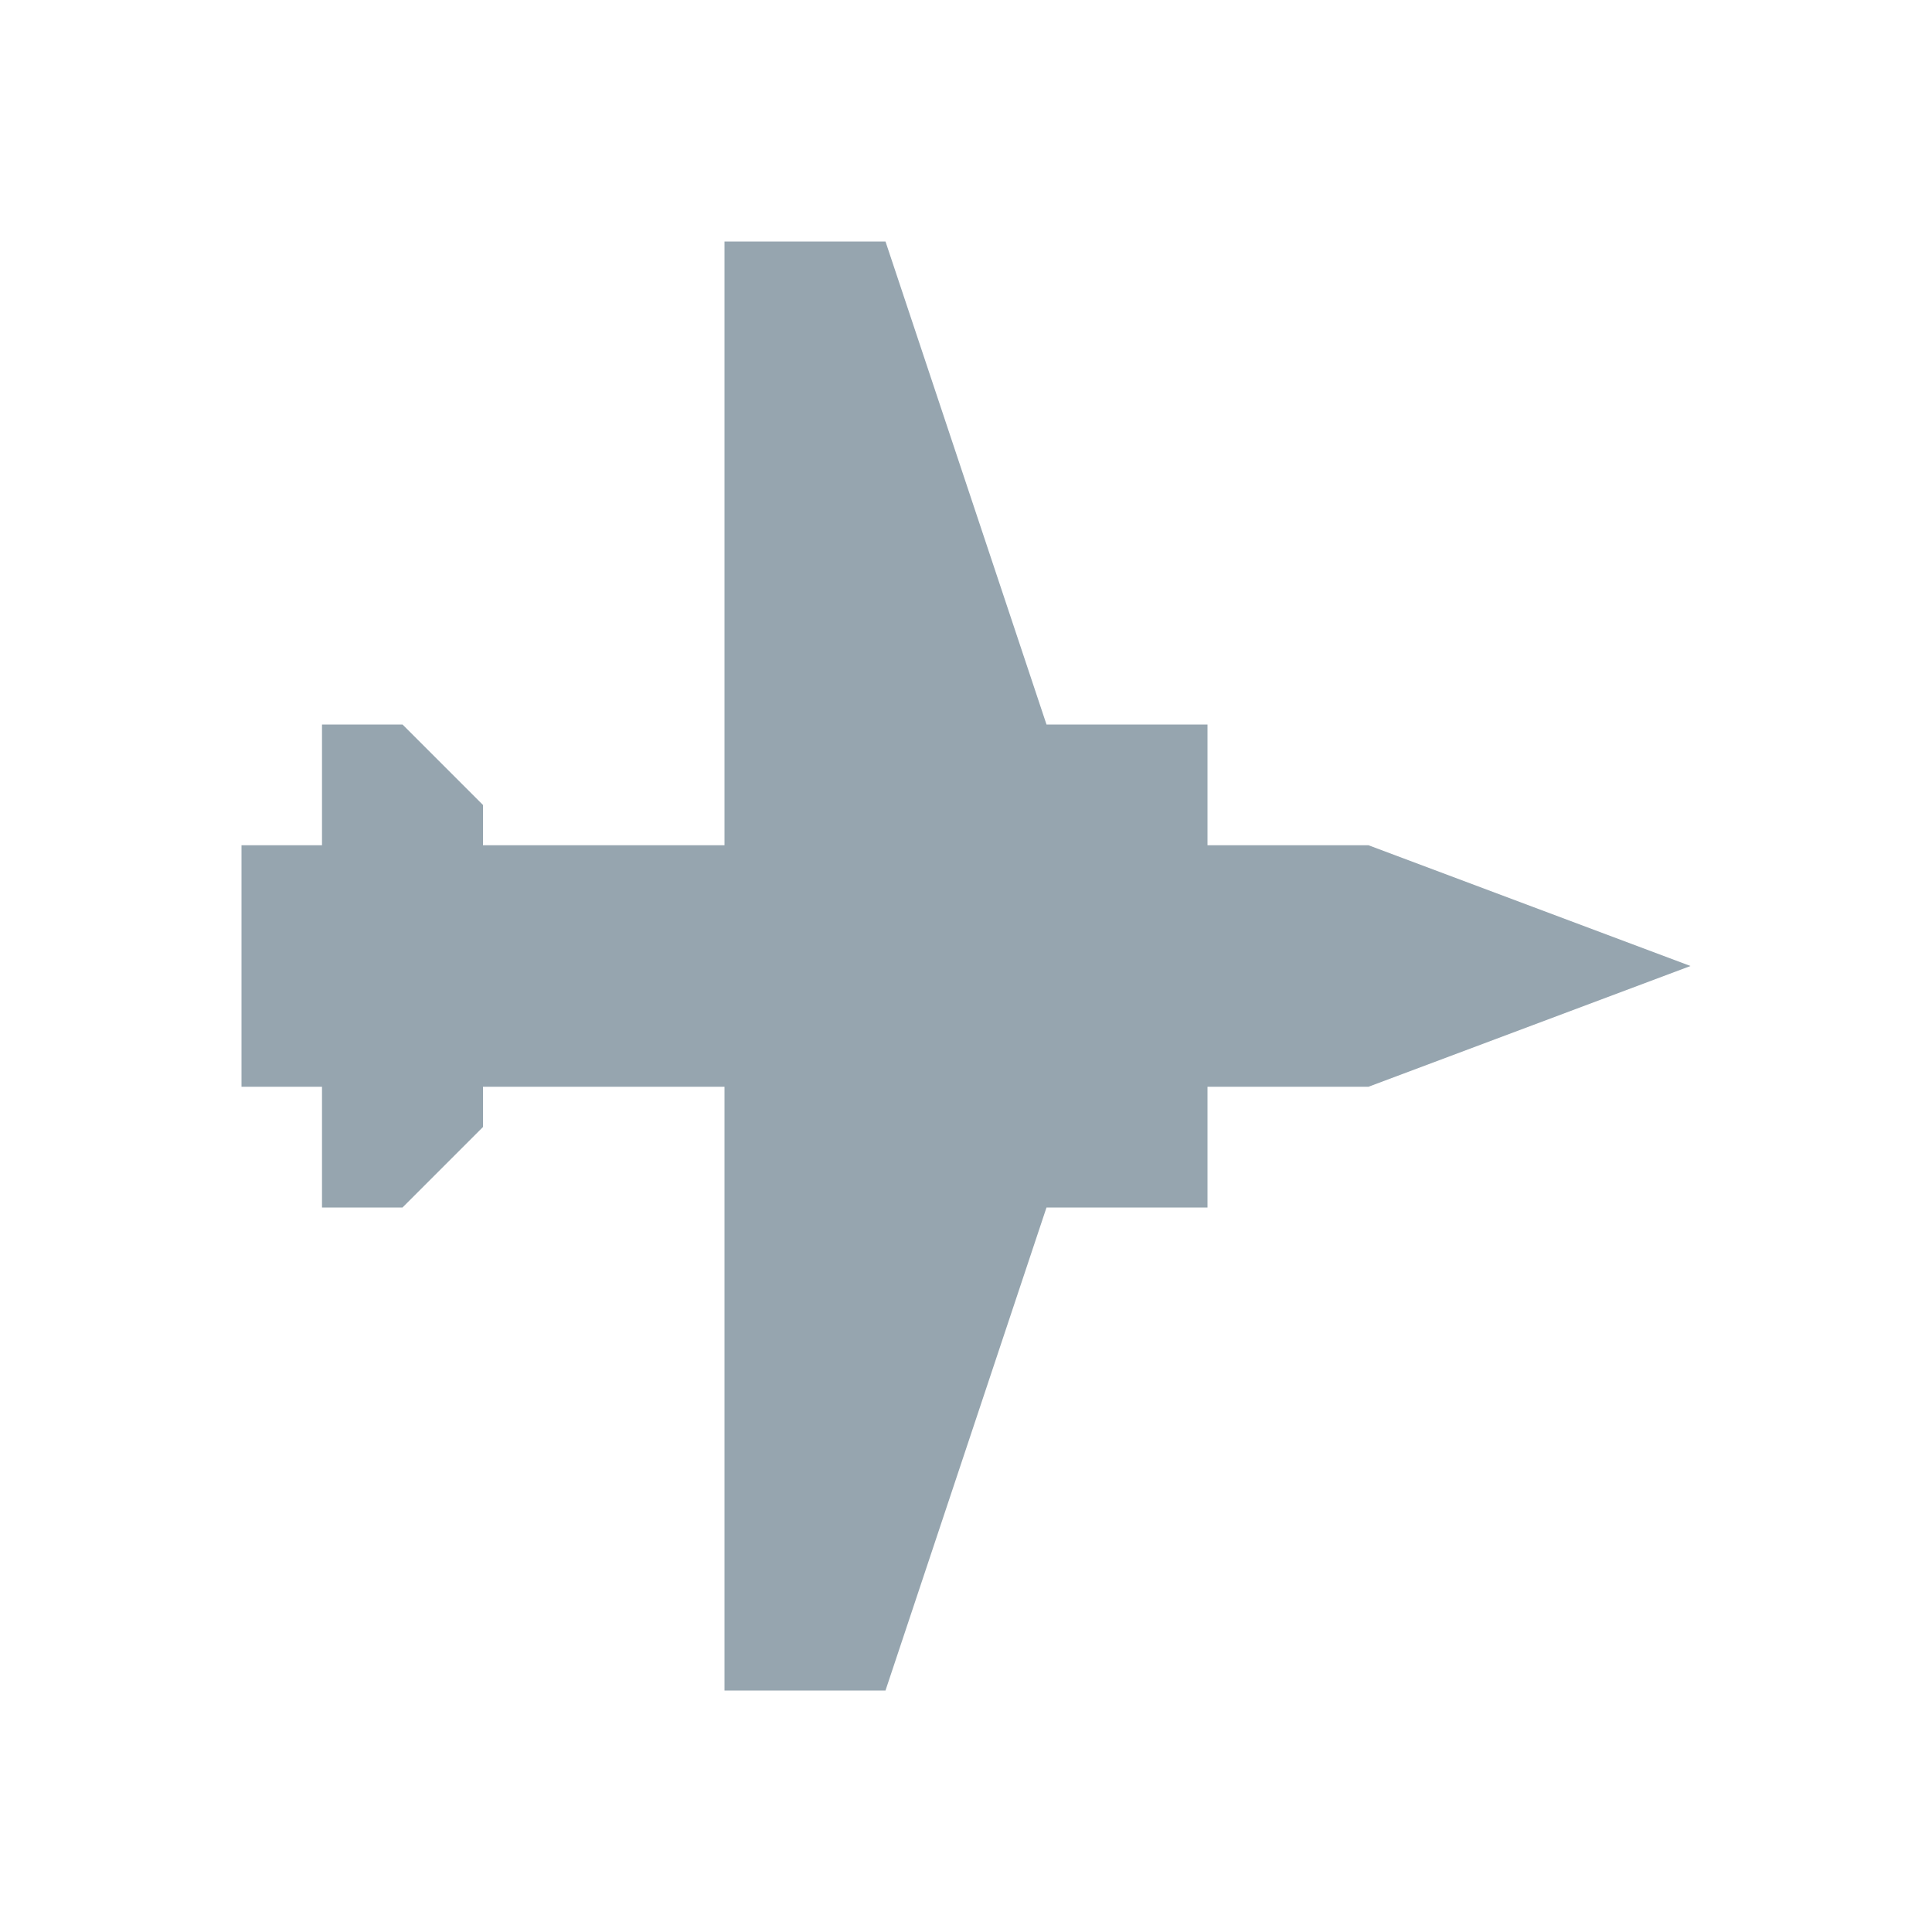 <?xml version="1.0" encoding="utf-8"?>
<!-- Generator: Adobe Illustrator 24.1.2, SVG Export Plug-In . SVG Version: 6.00 Build 0)  -->
<svg version="1.1" id="Icon" xmlns="http://www.w3.org/2000/svg" xmlns:xlink="http://www.w3.org/1999/xlink" x="0px" y="0px"
	 viewBox="0 0 48 48" style="enable-background:new 0 0 48 48;" xml:space="preserve">
<style type="text/css">
	.st0{fill:#96A5AF;}
</style>
<polygon class="st0" points="42,24 34,21 30,21 30,18 26,18 22,6 18,6 18,21 12,21 12,20 10,18 10,18 8,18 8,21 6,21 6,27 8,27 
	8,30 10,30 12,28 12,27 18,27 18,42 22,42 26,30 30,30 30,27 34,27 "/>
</svg>
